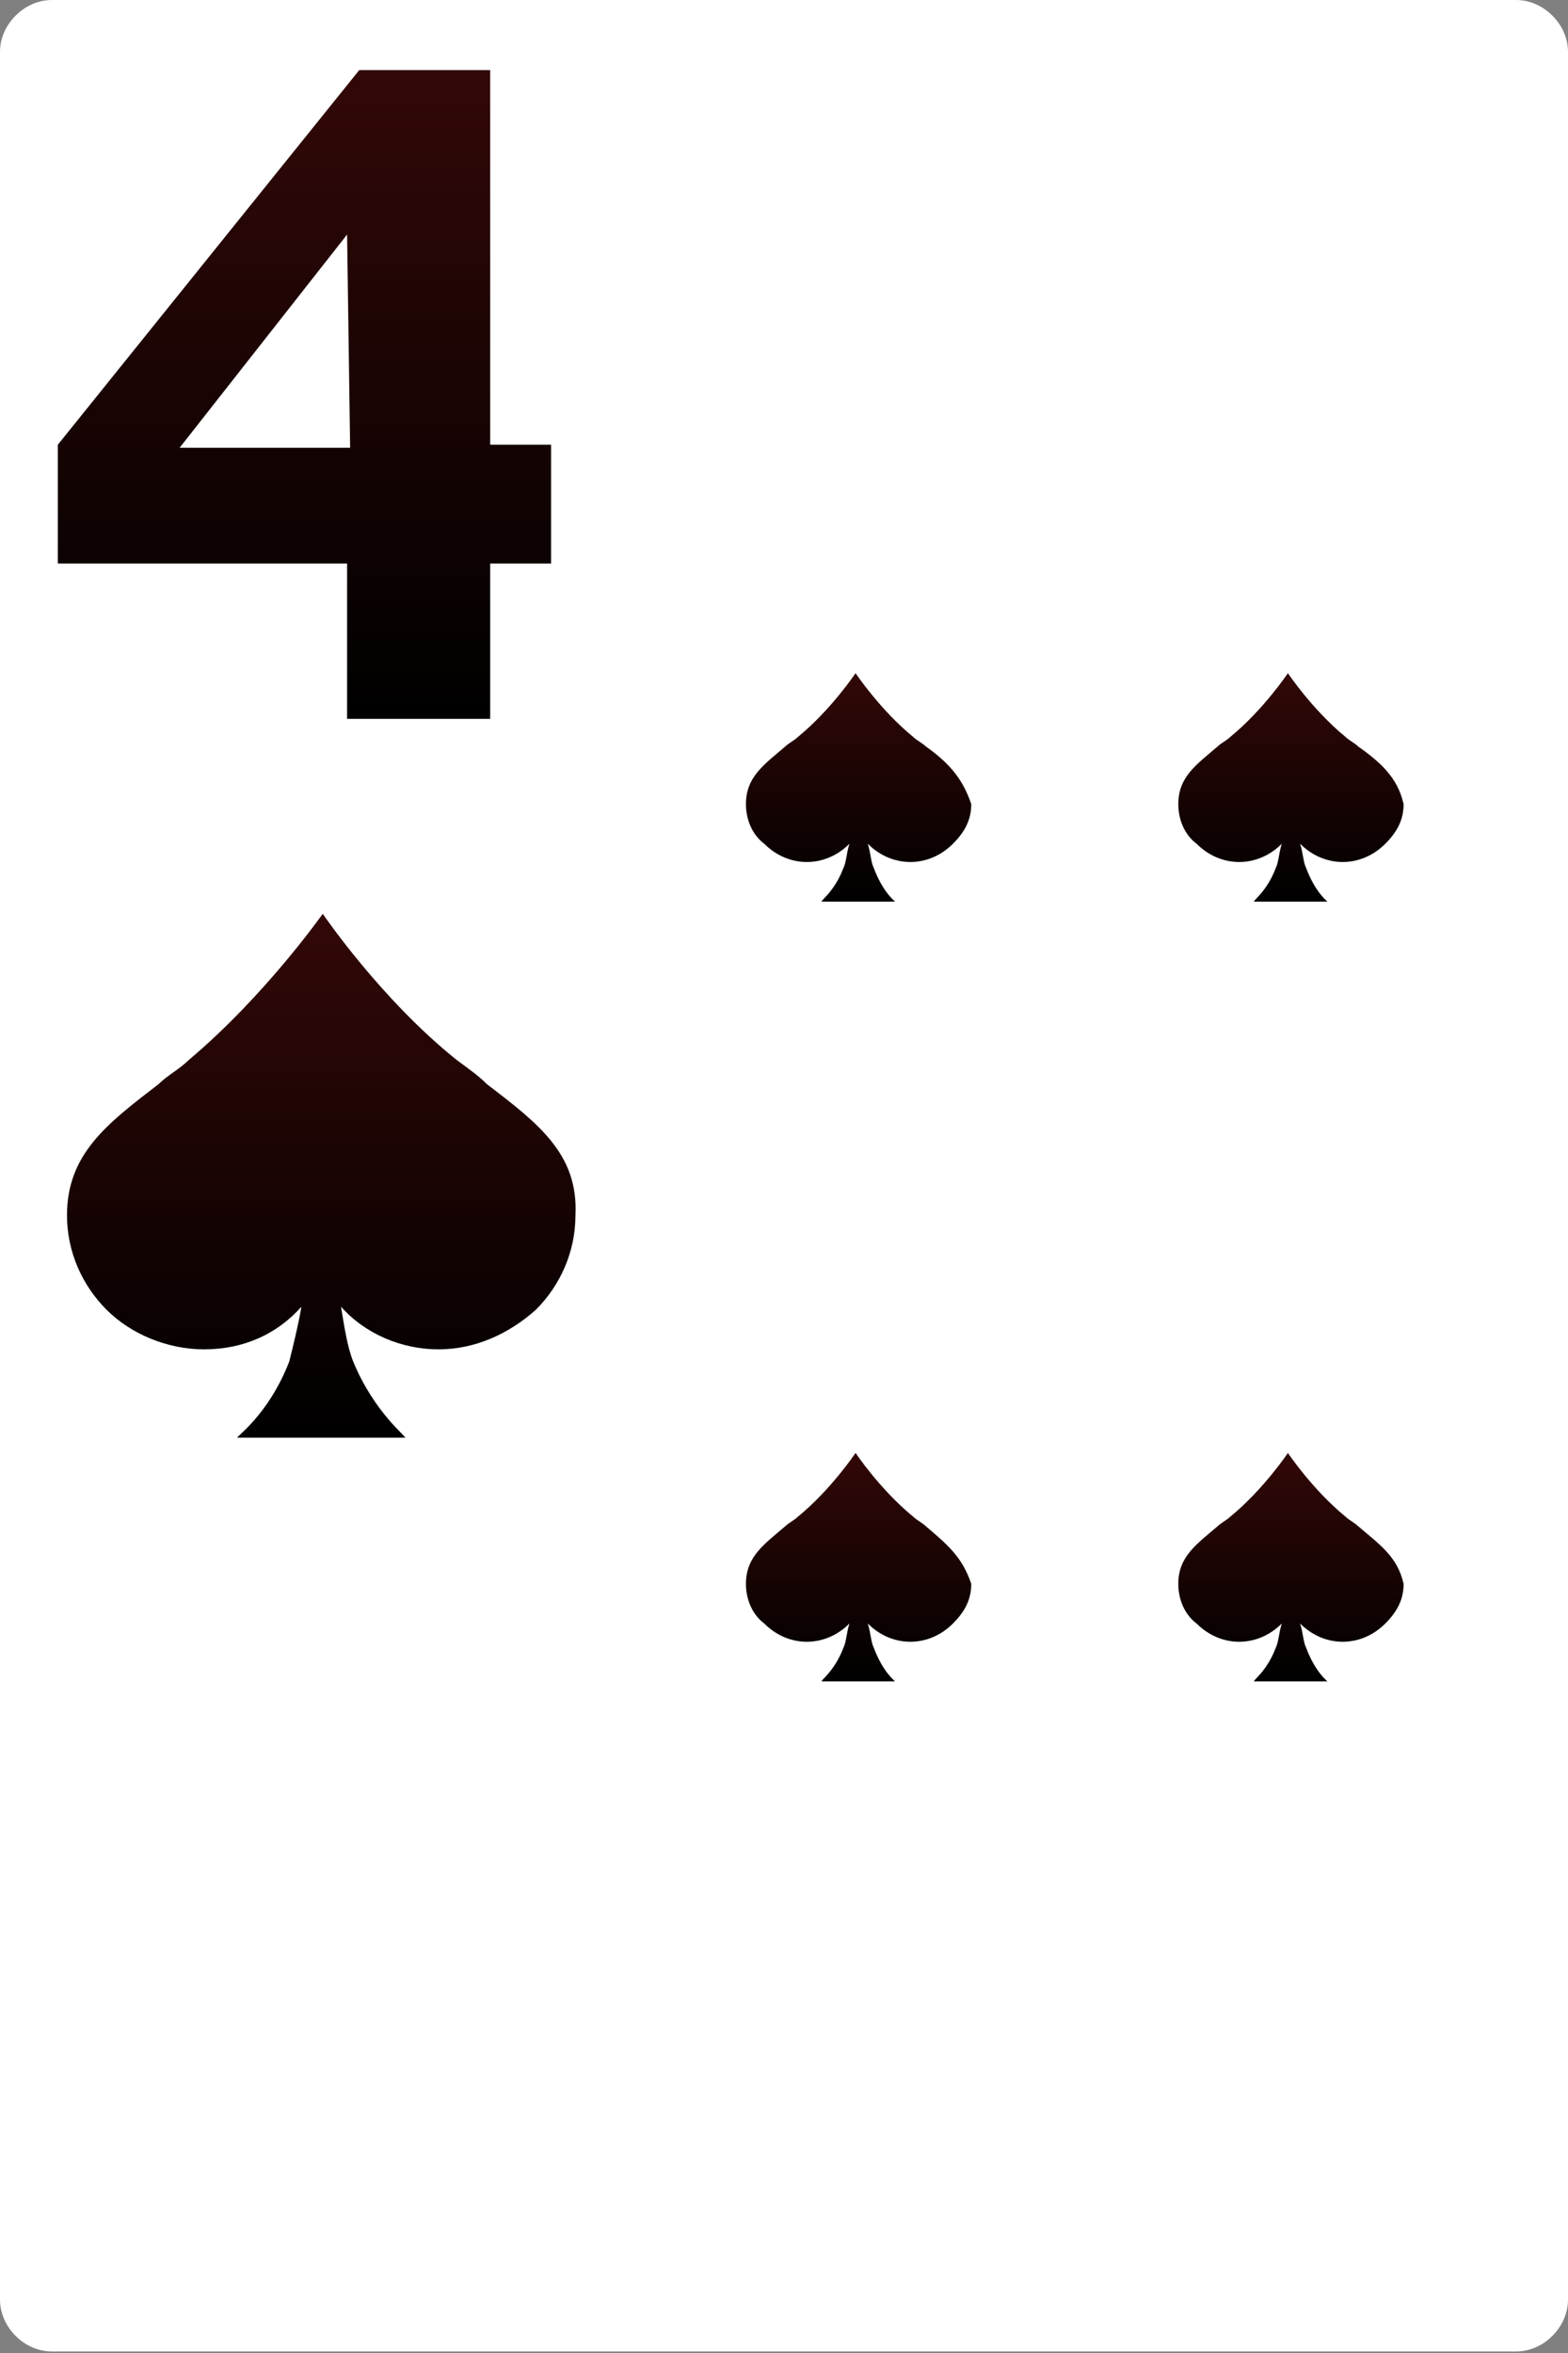 <svg width="160" height="240" viewBox="0 0 160 240" fill="none" xmlns="http://www.w3.org/2000/svg">
<rect x="0" y="0" width="160" height="240" fill="#808080" stroke="none"/>
<path d="M160 234.563C160 237.36 157.515 239.845 154.718 239.845H5.282C2.485 239.845 0 237.36 0 234.563V5.282C0 2.486 2.485 0 5.282 0H154.718C157.515 0 160 2.486 160 5.282V234.563Z" fill="white"/>
<path d="M49.71 110.602C48.778 109.67 47.846 109.048 46.603 108.116C38.836 101.903 32.933 93.204 32.933 93.204C32.933 93.204 27.03 101.592 19.263 108.116C18.331 109.048 17.088 109.67 16.156 110.602C10.875 114.64 6.836 117.747 6.836 123.961C6.836 127.689 8.389 131.106 10.875 133.592C13.36 136.077 17.088 137.631 20.817 137.631C24.855 137.631 28.273 136.077 30.758 133.281C30.448 135.145 29.826 137.631 29.516 138.873C27.341 144.466 23.923 146.64 24.234 146.64H41.321C41.632 146.64 38.215 144.155 36.04 138.873C35.418 137.32 35.108 135.145 34.797 133.281C37.282 136.077 41.011 137.631 44.739 137.631C48.467 137.631 51.885 136.077 54.681 133.592C57.166 131.106 58.719 127.689 58.719 123.961C59.03 117.747 54.991 114.64 49.71 110.602Z" fill="url(#paint0_linear_1_4425)"/>
<path d="M94.447 155.65C94.137 155.339 93.515 155.029 93.205 154.718C89.787 151.922 87.302 148.194 87.302 148.194C87.302 148.194 84.816 151.922 81.399 154.718C81.088 155.029 80.467 155.339 80.156 155.65C77.981 157.514 76.117 158.757 76.117 161.553C76.117 163.106 76.739 164.66 77.981 165.592C79.224 166.835 80.777 167.456 82.331 167.456C83.884 167.456 85.438 166.835 86.68 165.592C86.37 166.524 86.37 167.456 86.059 168.077C85.127 170.563 83.573 171.495 83.884 171.495H91.341C91.341 171.495 90.098 170.563 89.166 168.077C88.855 167.456 88.855 166.524 88.544 165.592C89.787 166.835 91.341 167.456 92.894 167.456C94.447 167.456 96.001 166.835 97.243 165.592C98.486 164.349 99.108 163.106 99.108 161.553C98.175 158.757 96.622 157.514 94.447 155.65Z" fill="url(#paint1_linear_1_4425)"/>
<path d="M94.447 76.117C94.137 75.806 93.515 75.496 93.205 75.185C89.787 72.389 87.302 68.66 87.302 68.66C87.302 68.66 84.816 72.389 81.399 75.185C81.088 75.496 80.467 75.806 80.156 76.117C77.981 77.981 76.117 79.224 76.117 82.02C76.117 83.573 76.739 85.127 77.981 86.059C79.224 87.301 80.777 87.923 82.331 87.923C83.884 87.923 85.438 87.301 86.68 86.059C86.37 86.991 86.37 87.923 86.059 88.544C85.127 91.029 83.573 91.962 83.884 91.962H91.341C91.341 91.962 90.098 91.029 89.166 88.544C88.855 87.923 88.855 86.991 88.544 86.059C89.787 87.301 91.341 87.923 92.894 87.923C94.447 87.923 96.001 87.301 97.243 86.059C98.486 84.816 99.108 83.573 99.108 82.02C98.175 79.224 96.622 77.67 94.447 76.117Z" fill="url(#paint2_linear_1_4425)"/>
<path d="M138.564 155.65C138.254 155.339 137.632 155.029 137.322 154.718C133.904 151.922 131.419 148.194 131.419 148.194C131.419 148.194 128.933 151.922 125.516 154.718C125.205 155.029 124.584 155.339 124.273 155.65C122.098 157.514 120.234 158.757 120.234 161.553C120.234 163.106 120.856 164.66 122.098 165.592C123.341 166.835 124.895 167.456 126.448 167.456C128.001 167.456 129.555 166.835 130.797 165.592C130.487 166.524 130.487 167.456 130.176 168.077C129.244 170.563 127.691 171.495 128.001 171.495H135.458C135.458 171.495 134.215 170.563 133.283 168.077C132.972 167.456 132.972 166.524 132.662 165.592C133.904 166.835 135.458 167.456 137.011 167.456C138.564 167.456 140.118 166.835 141.361 165.592C142.603 164.349 143.225 163.106 143.225 161.553C142.603 158.757 140.739 157.514 138.564 155.65Z" fill="url(#paint3_linear_1_4425)"/>
<path d="M138.564 76.117C138.254 75.806 137.632 75.496 137.322 75.185C133.904 72.389 131.419 68.66 131.419 68.66C131.419 68.66 128.933 72.389 125.516 75.185C125.205 75.496 124.584 75.806 124.273 76.117C122.098 77.981 120.234 79.224 120.234 82.02C120.234 83.573 120.856 85.127 122.098 86.059C123.341 87.301 124.895 87.923 126.448 87.923C128.001 87.923 129.555 87.301 130.797 86.059C130.487 86.991 130.487 87.923 130.176 88.544C129.244 91.029 127.691 91.962 128.001 91.962H135.458C135.458 91.962 134.215 91.029 133.283 88.544C132.972 87.923 132.972 86.991 132.662 86.059C133.904 87.301 135.458 87.923 137.011 87.923C138.564 87.923 140.118 87.301 141.361 86.059C142.603 84.816 143.225 83.573 143.225 82.02C142.603 79.224 140.739 77.67 138.564 76.117Z" fill="url(#paint4_linear_1_4425)"/>
<path d="M36.66 7.147H50.019V45.36H56.232V57.477H50.019V73.322H35.417V57.477H5.902V45.36L36.66 7.147ZM35.417 23.924L18.329 45.671H35.728L35.417 23.924Z" fill="url(#paint5_linear_1_4425)"/>
<defs>
<linearGradient id="paint0_linear_1_4425" x1="32.786" y1="93.204" x2="32.786" y2="146.64" gradientUnits="userSpaceOnUse">
<stop stop-color="#320807"/>
<stop offset="1"/>
</linearGradient>
<linearGradient id="paint1_linear_1_4425" x1="87.612" y1="148.194" x2="87.612" y2="171.495" gradientUnits="userSpaceOnUse">
<stop stop-color="#320807"/>
<stop offset="1"/>
</linearGradient>
<linearGradient id="paint2_linear_1_4425" x1="87.612" y1="68.66" x2="87.612" y2="91.962" gradientUnits="userSpaceOnUse">
<stop stop-color="#320807"/>
<stop offset="1"/>
</linearGradient>
<linearGradient id="paint3_linear_1_4425" x1="131.73" y1="148.194" x2="131.73" y2="171.495" gradientUnits="userSpaceOnUse">
<stop stop-color="#320807"/>
<stop offset="1"/>
</linearGradient>
<linearGradient id="paint4_linear_1_4425" x1="131.73" y1="68.66" x2="131.73" y2="91.962" gradientUnits="userSpaceOnUse">
<stop stop-color="#320807"/>
<stop offset="1"/>
</linearGradient>
<linearGradient id="paint5_linear_1_4425" x1="31.067" y1="7.147" x2="31.067" y2="73.322" gradientUnits="userSpaceOnUse">
<stop stop-color="#320807"/>
<stop offset="1"/>
</linearGradient>
</defs>
</svg>
